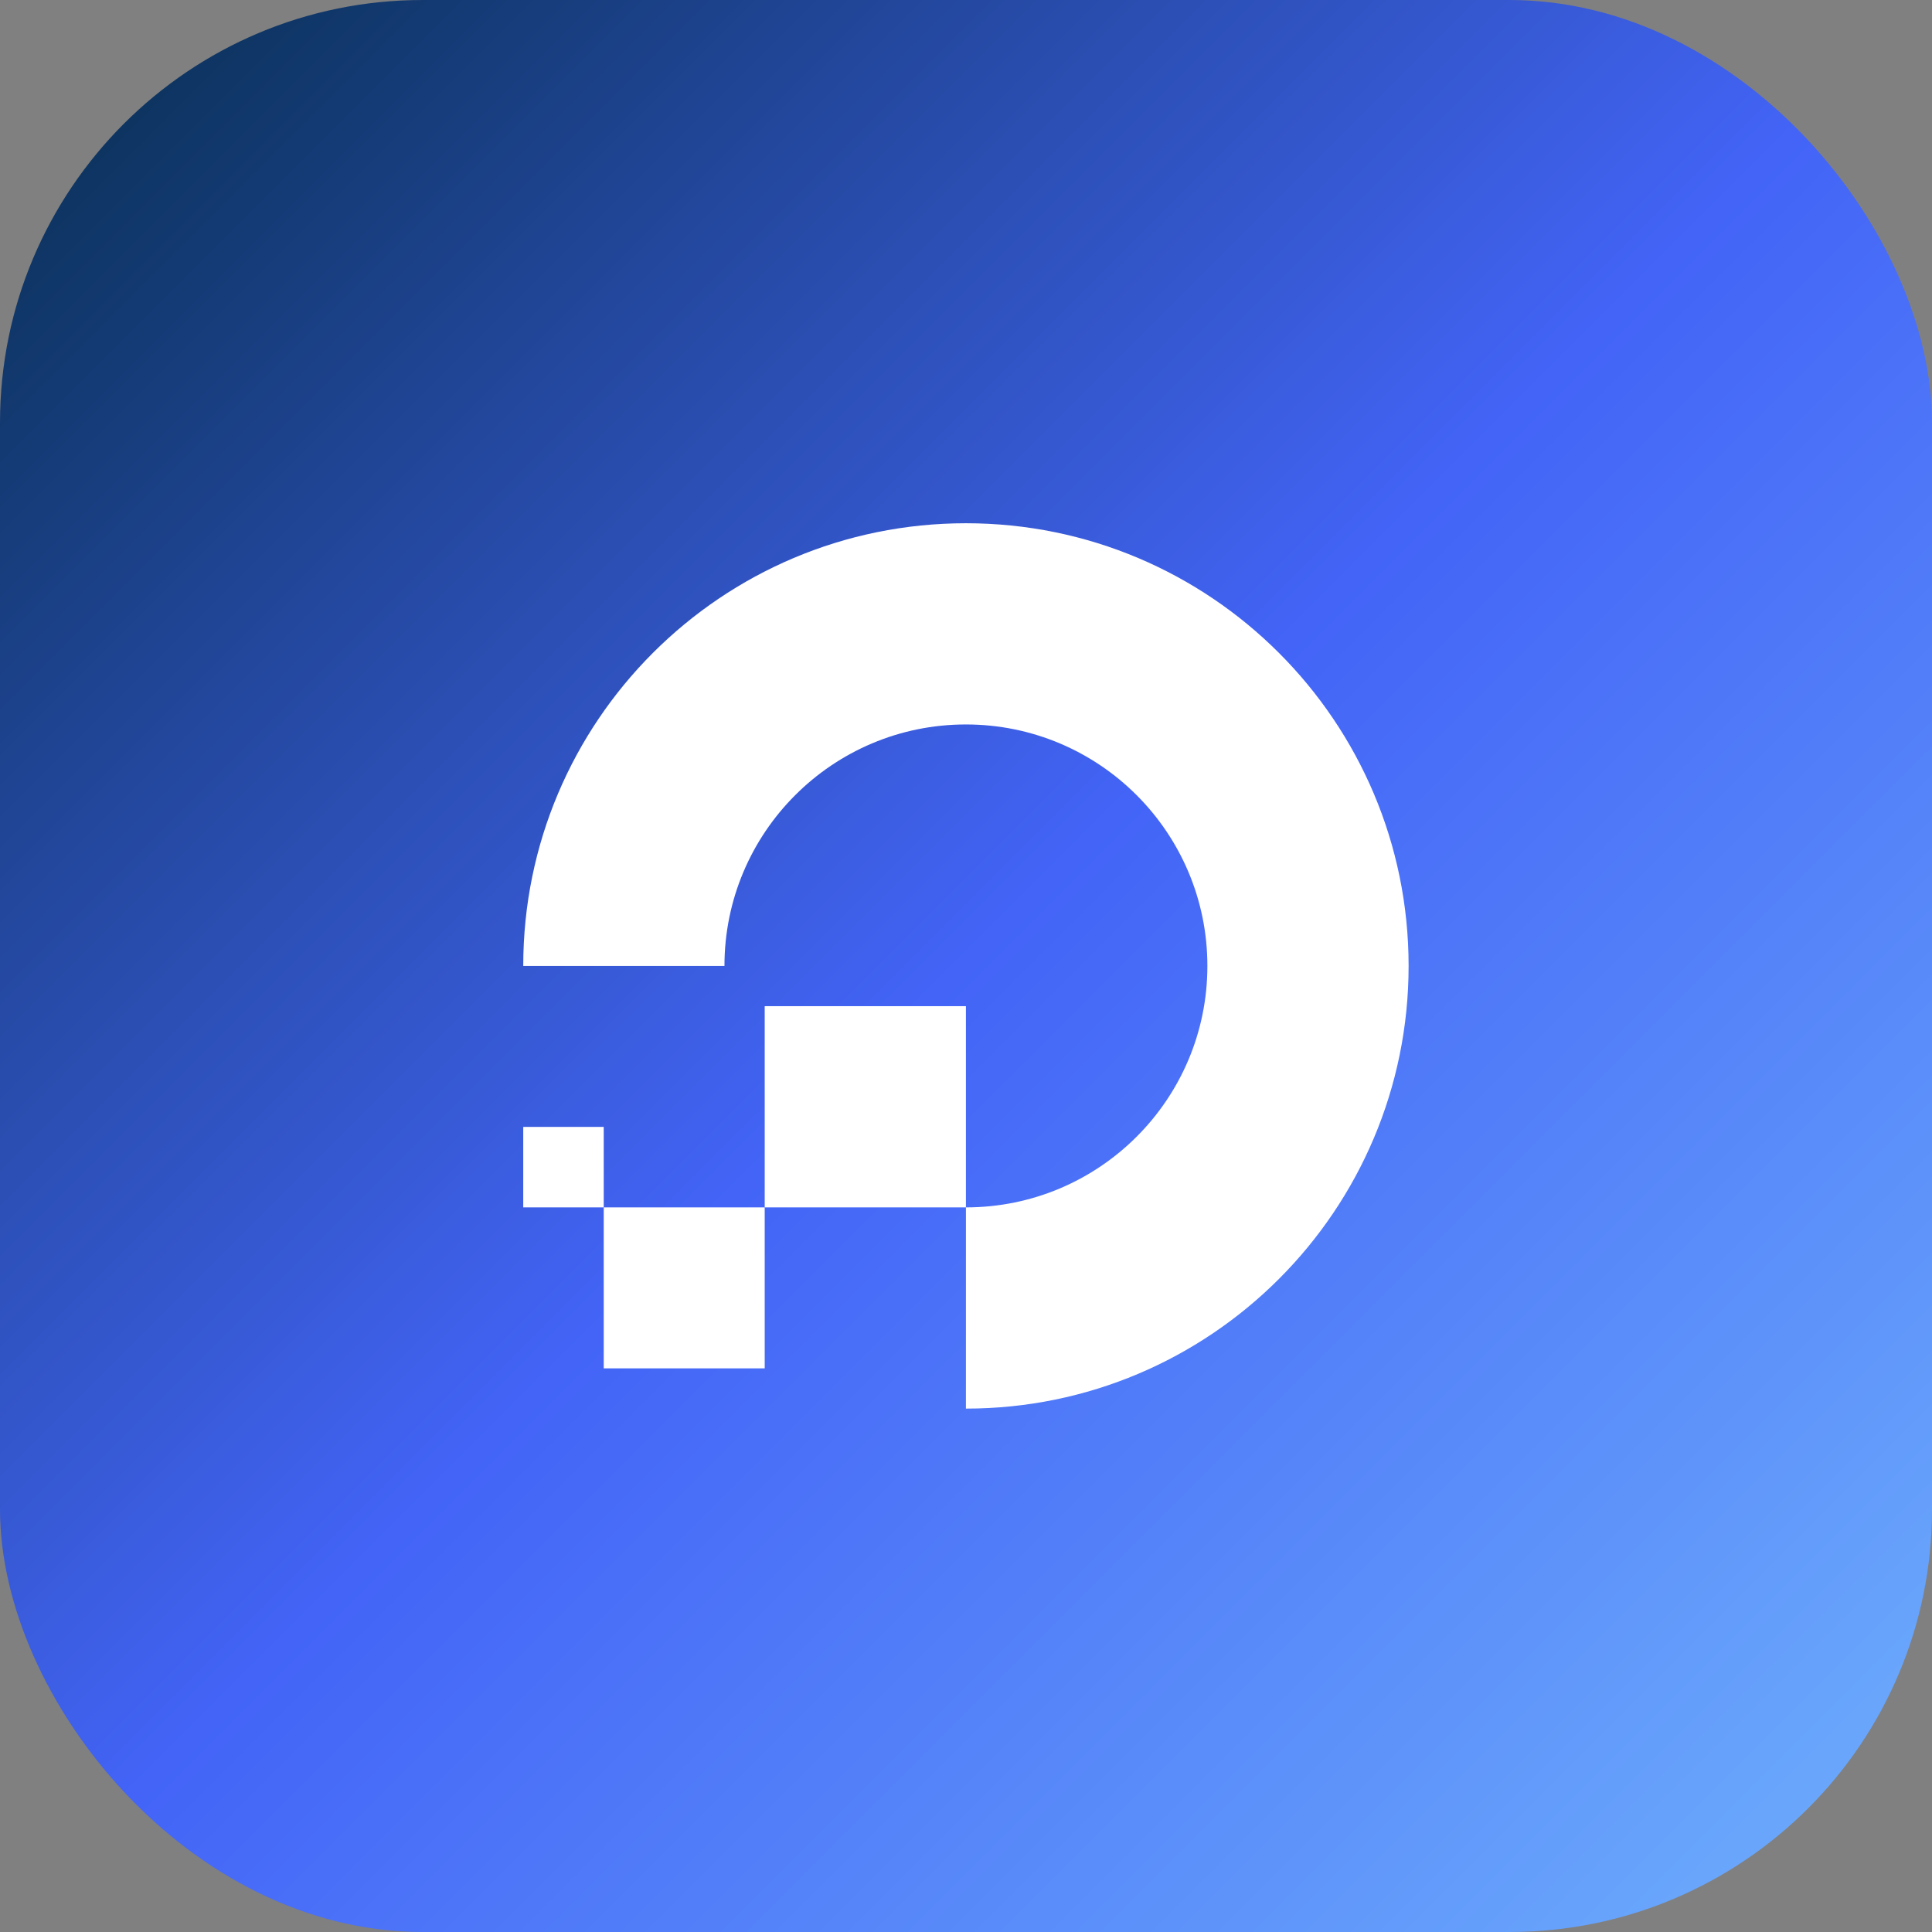 <svg xmlns="http://www.w3.org/2000/svg" viewBox="0 0 1024 1024">
  <rect x="0" y="0" width="1024" height="1024" fill="#808080" stroke="none"/>
  <!-- Rounded rectangle with blue gradient background -->
  <rect x="0" y="0" width="1024" height="1024" rx="224" ry="224" fill="url(#blueGradient)" />
  
  <!-- Define the blue gradient -->
  <defs>
    <linearGradient id="blueGradient" x1="0%" y1="0%" x2="100%" y2="100%">
      <stop offset="0%" stop-color="#052d4a" />
      <stop offset="50%" stop-color="#4364f7" />
      <stop offset="100%" stop-color="#6fb1fc" />
    </linearGradient>
  </defs>
  
  <!-- Centered white icon -->
  <g transform="translate(256, 256) scale(21.33)">
    <path
      d="M12 6C8.686 6 6 8.686 6 12H1C1 5.925 5.925 1 12 1C18.075 1 23 5.925 23 12C23 18.075 18.075 23 12 23V18C15.314 18 18 15.314 18 12C18 8.686 15.314 6 12 6Z"
      fill="white"
    />
    <path d="M7 18V13H12V18H7Z" fill="white" />
    <path d="M3 18V22H7V18H3Z" fill="white" />
    <path d="M3 18H1V16H3V18Z" fill="white" />
  </g>
</svg> 